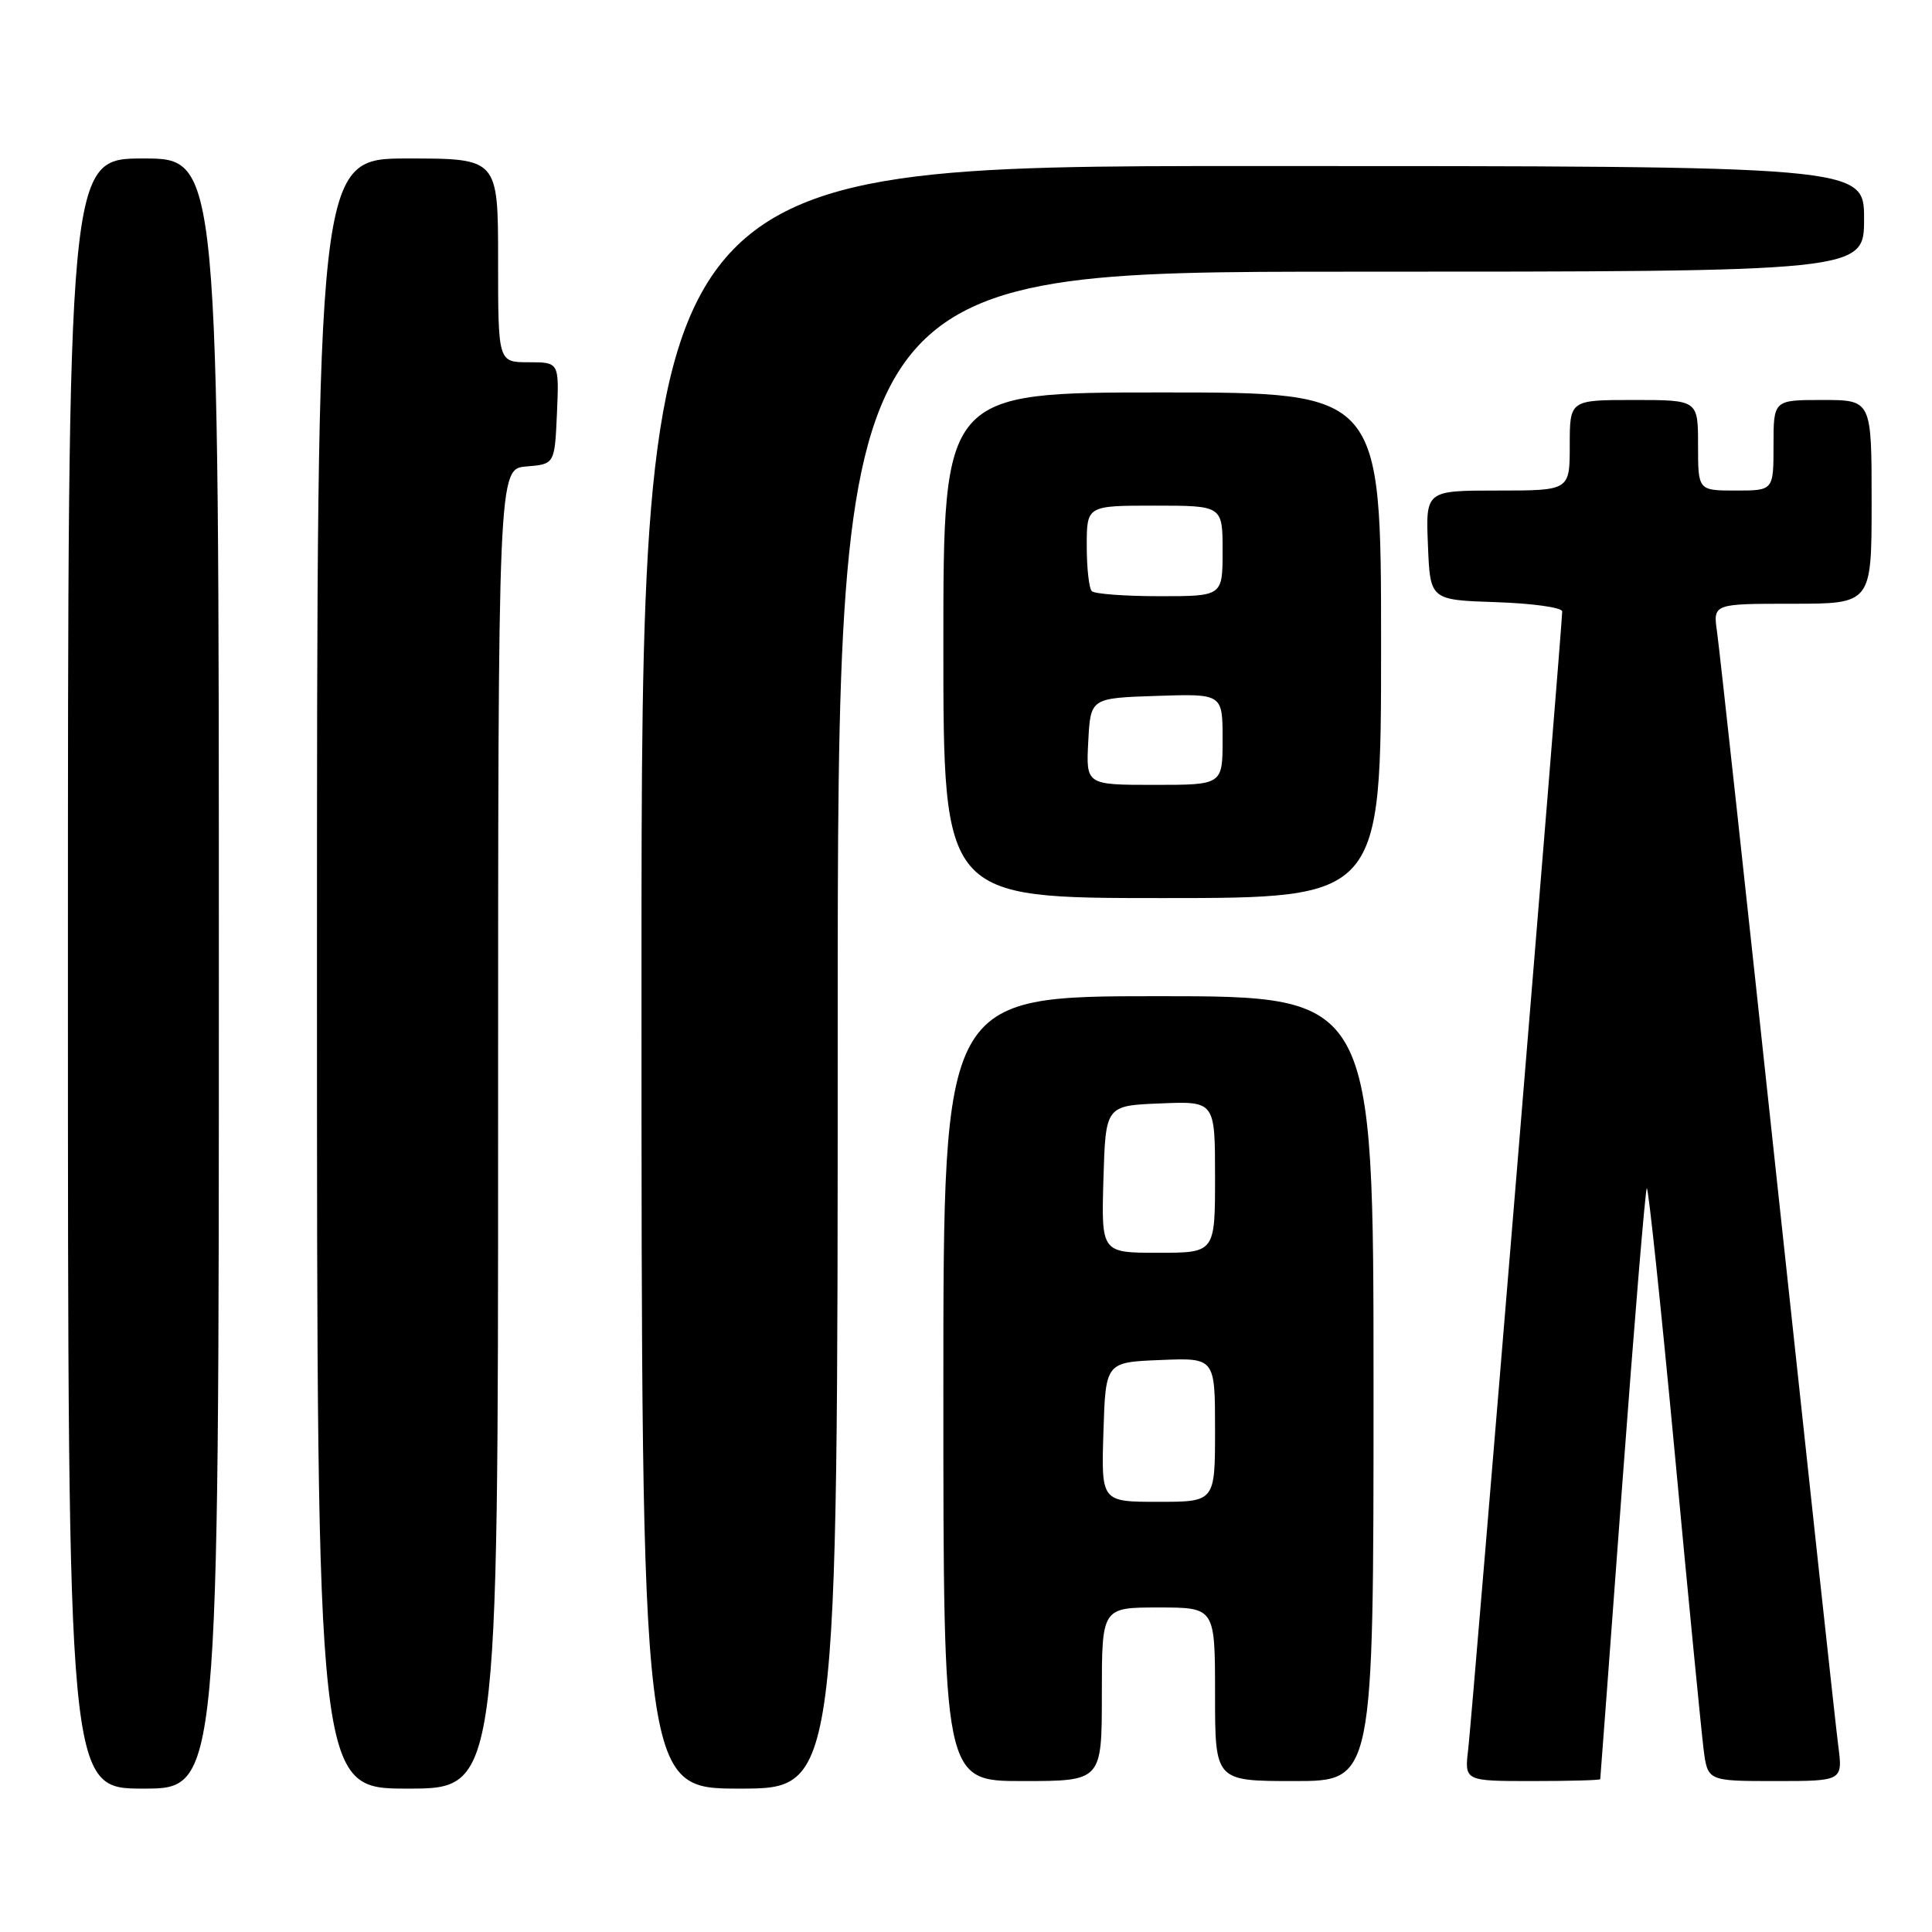 <?xml version="1.0" encoding="UTF-8" standalone="no"?>
<!DOCTYPE svg PUBLIC "-//W3C//DTD SVG 1.1//EN" "http://www.w3.org/Graphics/SVG/1.1/DTD/svg11.dtd" >
<svg xmlns="http://www.w3.org/2000/svg" xmlns:xlink="http://www.w3.org/1999/xlink" version="1.1" viewBox="0 0 256 256">
 <g >
 <path fill="currentColor"
d=" M 29.00 129.00 C 29.00 21.00 29.00 21.00 19.00 21.00 C 9.00 21.00 9.00 21.00 9.00 129.00 C 9.00 237.00 9.00 237.00 19.00 237.00 C 29.00 237.00 29.00 237.00 29.00 129.00 Z  M 66.00 149.56 C 66.00 62.12 66.00 62.12 69.75 61.81 C 73.50 61.50 73.50 61.50 73.80 54.75 C 74.09 48.00 74.09 48.00 70.05 48.00 C 66.00 48.00 66.00 48.00 66.00 34.50 C 66.00 21.00 66.00 21.00 54.00 21.00 C 42.00 21.00 42.00 21.00 42.00 129.00 C 42.00 237.00 42.00 237.00 54.00 237.00 C 66.00 237.00 66.00 237.00 66.00 149.56 Z  M 111.00 136.50 C 111.00 36.00 111.00 36.00 179.00 36.00 C 247.00 36.00 247.00 36.00 247.00 29.00 C 247.00 22.00 247.00 22.00 166.00 22.00 C 85.00 22.00 85.00 22.00 85.00 129.50 C 85.00 237.00 85.00 237.00 98.00 237.00 C 111.00 237.00 111.00 237.00 111.00 136.50 Z  M 146.00 224.50 C 146.00 213.00 146.00 213.00 153.50 213.00 C 161.00 213.00 161.00 213.00 161.00 224.50 C 161.00 236.00 161.00 236.00 171.50 236.00 C 182.00 236.00 182.00 236.00 182.00 184.00 C 182.00 132.00 182.00 132.00 153.50 132.00 C 125.00 132.00 125.00 132.00 125.00 184.00 C 125.00 236.00 125.00 236.00 135.50 236.00 C 146.00 236.00 146.00 236.00 146.00 224.50 Z  M 212.04 235.75 C 212.06 235.61 213.38 218.02 214.96 196.66 C 216.55 175.29 218.01 157.65 218.21 157.45 C 218.41 157.25 220.07 172.93 221.89 192.29 C 223.70 211.66 225.44 229.41 225.73 231.75 C 226.27 236.00 226.27 236.00 235.23 236.00 C 244.19 236.00 244.19 236.00 243.57 231.25 C 243.23 228.64 239.61 195.23 235.51 157.00 C 231.41 118.77 227.82 85.81 227.52 83.75 C 226.98 80.00 226.98 80.00 237.49 80.00 C 248.00 80.00 248.00 80.00 248.00 66.50 C 248.00 53.00 248.00 53.00 241.50 53.00 C 235.00 53.00 235.00 53.00 235.00 59.00 C 235.00 65.00 235.00 65.00 230.00 65.00 C 225.00 65.00 225.00 65.00 225.00 59.00 C 225.00 53.00 225.00 53.00 216.50 53.00 C 208.00 53.00 208.00 53.00 208.00 59.00 C 208.00 65.00 208.00 65.00 198.46 65.00 C 188.91 65.00 188.91 65.00 189.21 72.25 C 189.50 79.50 189.50 79.50 198.25 79.79 C 203.06 79.95 207.00 80.50 207.00 81.02 C 207.00 82.88 195.04 227.58 194.55 231.75 C 194.04 236.00 194.04 236.00 203.02 236.00 C 207.96 236.00 212.02 235.89 212.04 235.75 Z  M 183.00 85.50 C 183.00 52.00 183.00 52.00 154.00 52.00 C 125.00 52.00 125.00 52.00 125.00 85.50 C 125.00 119.00 125.00 119.00 154.00 119.00 C 183.00 119.00 183.00 119.00 183.00 85.50 Z  M 146.21 189.75 C 146.50 180.50 146.50 180.50 153.75 180.21 C 161.00 179.91 161.00 179.91 161.00 189.46 C 161.00 199.00 161.00 199.00 153.46 199.00 C 145.92 199.00 145.92 199.00 146.21 189.75 Z  M 146.21 156.25 C 146.50 146.50 146.50 146.50 153.75 146.21 C 161.00 145.91 161.00 145.91 161.00 155.96 C 161.00 166.00 161.00 166.00 153.46 166.00 C 145.93 166.00 145.93 166.00 146.21 156.25 Z  M 144.20 98.25 C 144.50 92.50 144.50 92.50 153.25 92.21 C 162.00 91.92 162.00 91.92 162.00 97.96 C 162.00 104.00 162.00 104.00 152.95 104.00 C 143.90 104.00 143.90 104.00 144.20 98.25 Z  M 144.67 78.33 C 144.30 77.97 144.00 75.27 144.00 72.33 C 144.00 67.00 144.00 67.00 153.00 67.00 C 162.00 67.00 162.00 67.00 162.00 73.00 C 162.00 79.00 162.00 79.00 153.67 79.00 C 149.08 79.00 145.03 78.70 144.67 78.33 Z "/>
</g>
</svg>